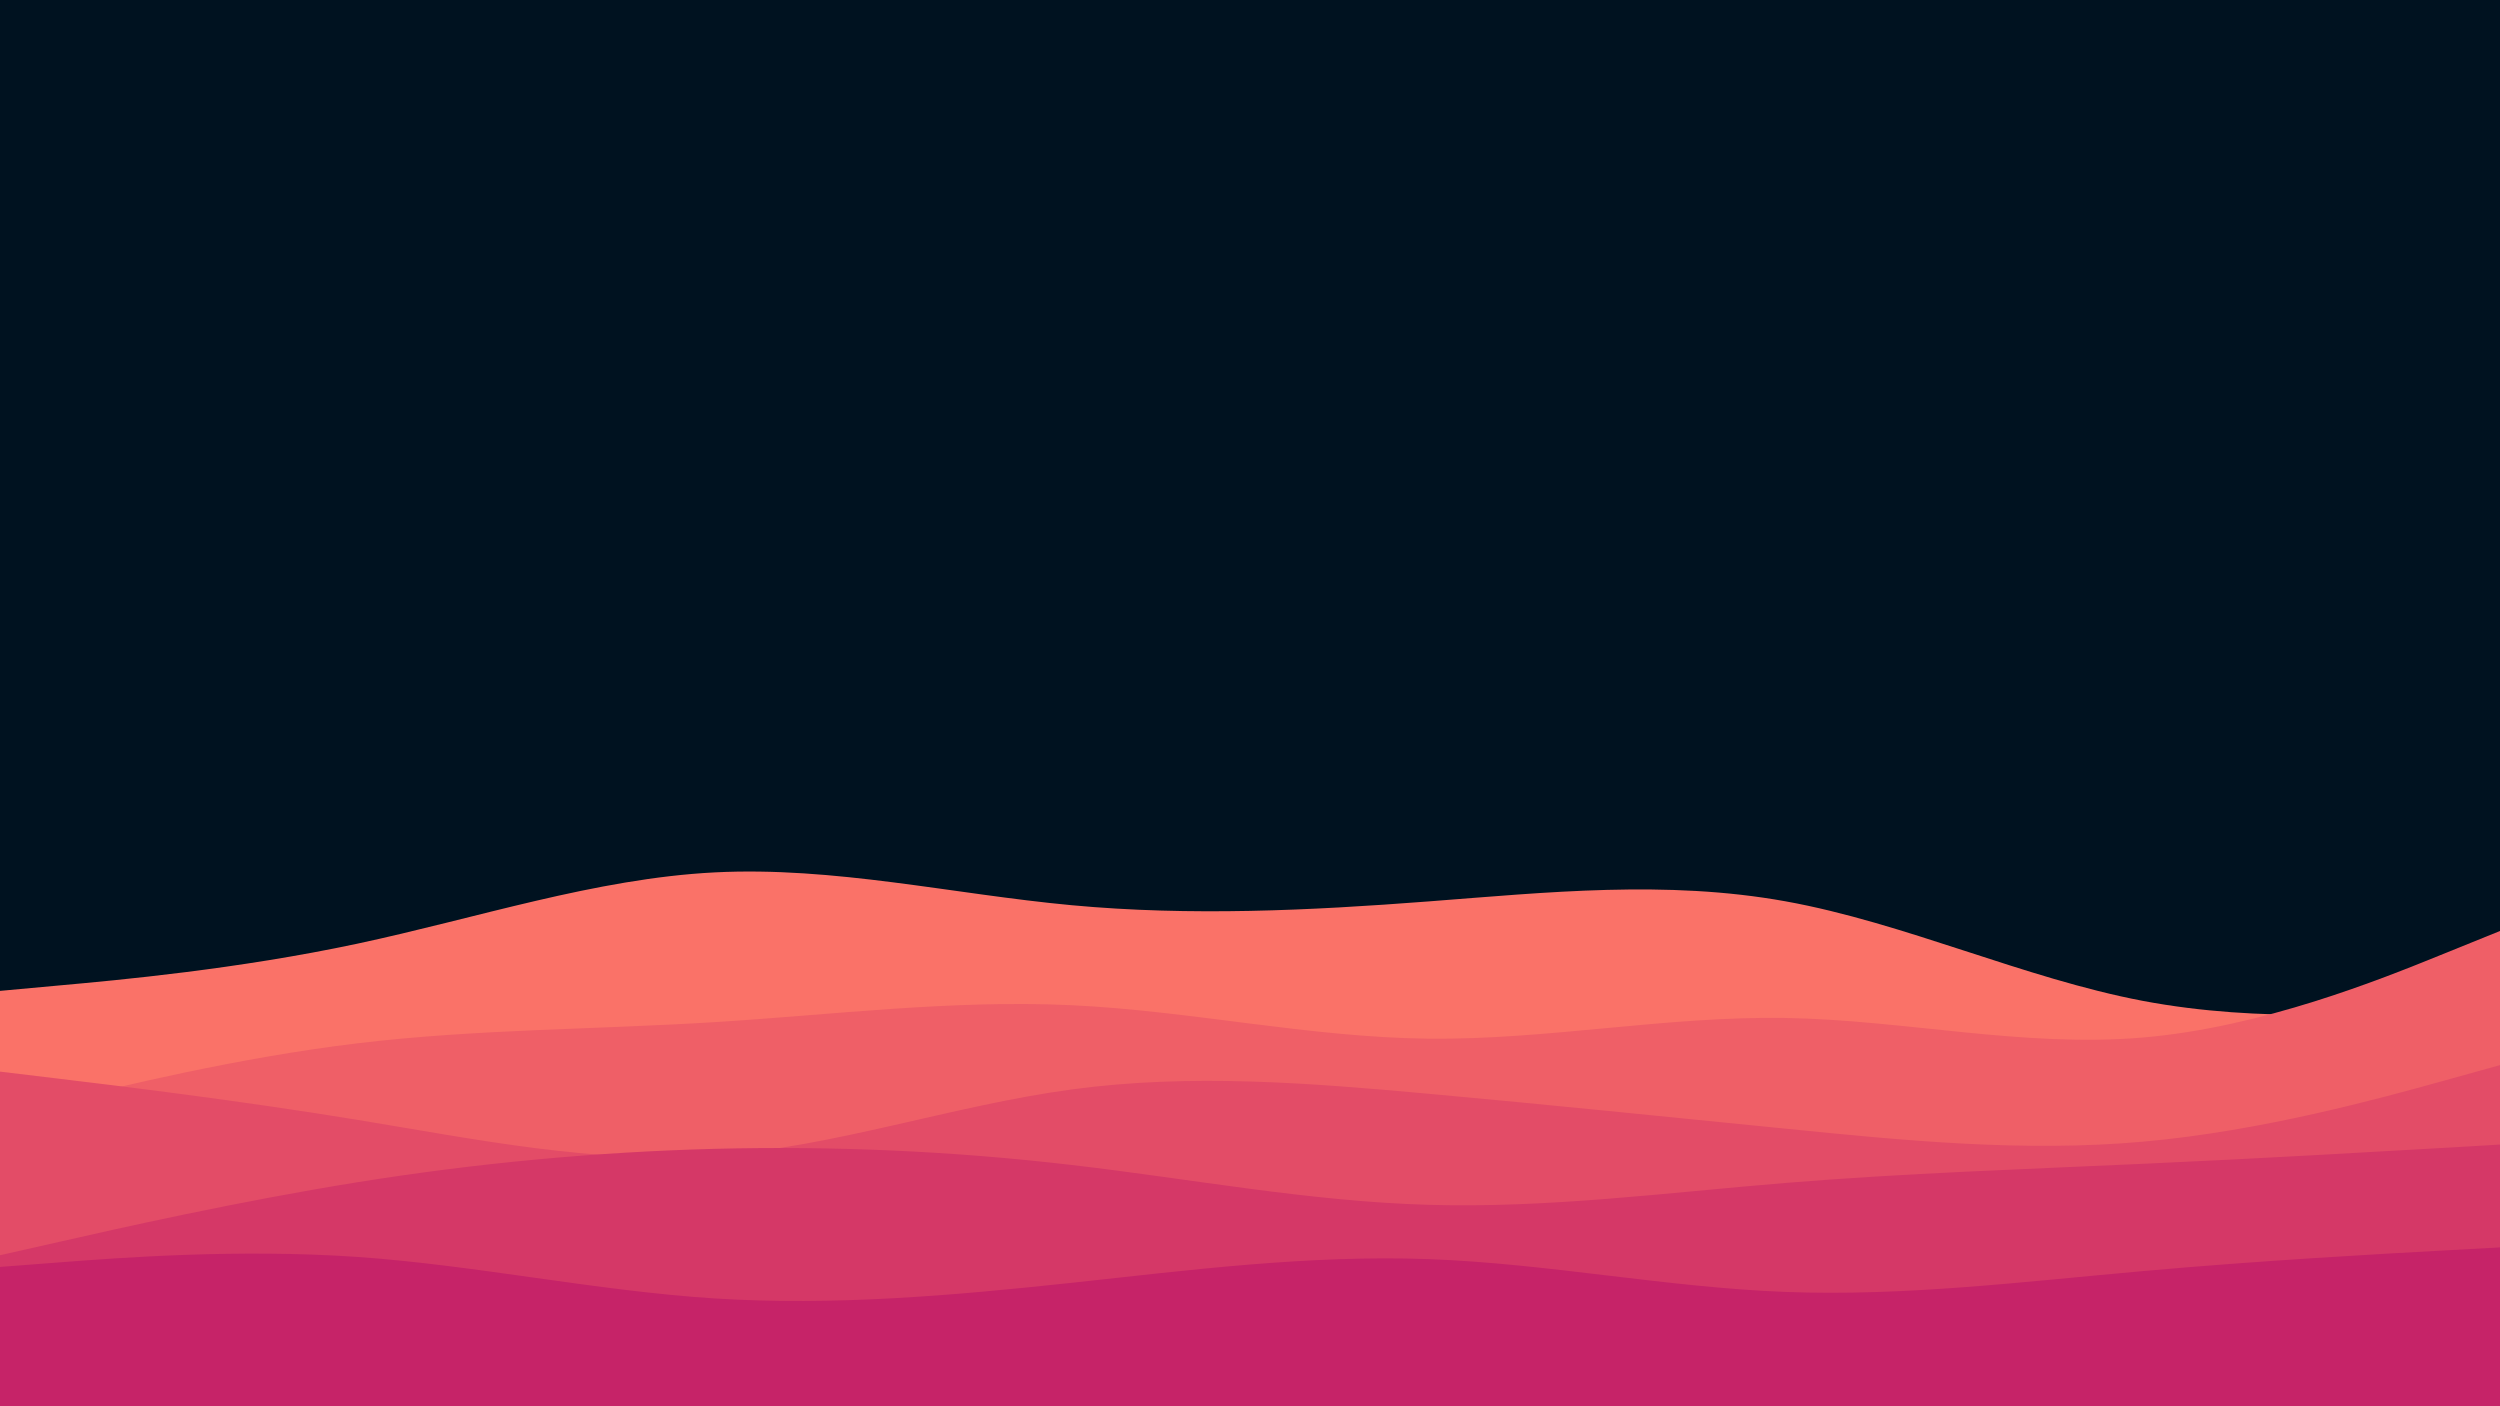 <svg id="visual" viewBox="0 0 1920 1080" width="1920" height="1080" xmlns="http://www.w3.org/2000/svg" xmlns:xlink="http://www.w3.org/1999/xlink" version="1.1"><rect x="0" y="0" width="1920" height="1080" fill="#001220"></rect><path d="M0 761L45.7 756.8C91.3 752.7 182.7 744.3 274.2 724.8C365.7 705.3 457.3 674.7 548.8 670C640.3 665.3 731.7 686.7 823 695.2C914.3 703.7 1005.7 699.3 1097 692.3C1188.3 685.3 1279.7 675.7 1371.2 692.2C1462.7 708.7 1554.3 751.3 1645.8 768.7C1737.3 786 1828.7 778 1874.3 774L1920 770L1920 1081L1874.3 1081C1828.7 1081 1737.3 1081 1645.8 1081C1554.3 1081 1462.7 1081 1371.2 1081C1279.7 1081 1188.3 1081 1097 1081C1005.7 1081 914.3 1081 823 1081C731.7 1081 640.3 1081 548.8 1081C457.3 1081 365.7 1081 274.2 1081C182.7 1081 91.3 1081 45.7 1081L0 1081Z" fill="#fa7268"></path><path d="M0 857L45.7 845.8C91.3 834.7 182.7 812.3 274.2 801.3C365.7 790.3 457.3 790.7 548.8 785C640.3 779.3 731.7 767.7 823 772C914.3 776.3 1005.7 796.7 1097 797.7C1188.3 798.7 1279.7 780.3 1371.2 781.8C1462.7 783.3 1554.3 804.7 1645.8 796.8C1737.3 789 1828.7 752 1874.3 733.5L1920 715L1920 1081L1874.3 1081C1828.7 1081 1737.3 1081 1645.8 1081C1554.3 1081 1462.7 1081 1371.2 1081C1279.7 1081 1188.3 1081 1097 1081C1005.7 1081 914.3 1081 823 1081C731.7 1081 640.3 1081 548.8 1081C457.3 1081 365.7 1081 274.2 1081C182.7 1081 91.3 1081 45.7 1081L0 1081Z" fill="#ef5f67"></path><path d="M0 823L45.7 828.5C91.3 834 182.7 845 274.2 860C365.7 875 457.3 894 548.8 887.5C640.3 881 731.7 849 823 836.7C914.3 824.3 1005.7 831.7 1097 840C1188.3 848.3 1279.7 857.7 1371.2 866.8C1462.7 876 1554.3 885 1645.8 876.8C1737.3 868.7 1828.7 843.3 1874.3 830.7L1920 818L1920 1081L1874.3 1081C1828.7 1081 1737.3 1081 1645.8 1081C1554.3 1081 1462.7 1081 1371.2 1081C1279.7 1081 1188.3 1081 1097 1081C1005.7 1081 914.3 1081 823 1081C731.7 1081 640.3 1081 548.8 1081C457.3 1081 365.7 1081 274.2 1081C182.7 1081 91.3 1081 45.7 1081L0 1081Z" fill="#e34c67"></path><path d="M0 964L45.7 953.7C91.3 943.3 182.7 922.7 274.2 908C365.7 893.3 457.3 884.7 548.8 882.3C640.3 880 731.7 884 823 894.7C914.3 905.3 1005.7 922.7 1097 925.3C1188.3 928 1279.7 916 1371.2 908.5C1462.7 901 1554.3 898 1645.8 893.8C1737.3 889.7 1828.7 884.3 1874.3 881.7L1920 879L1920 1081L1874.3 1081C1828.7 1081 1737.3 1081 1645.8 1081C1554.3 1081 1462.7 1081 1371.2 1081C1279.7 1081 1188.3 1081 1097 1081C1005.7 1081 914.3 1081 823 1081C731.7 1081 640.3 1081 548.8 1081C457.3 1081 365.7 1081 274.2 1081C182.7 1081 91.3 1081 45.7 1081L0 1081Z" fill="#d53867"></path><path d="M0 973L45.7 969.5C91.3 966 182.7 959 274.2 965.3C365.7 971.7 457.3 991.3 548.8 997.2C640.3 1003 731.7 995 823 985.2C914.3 975.3 1005.7 963.7 1097 967C1188.3 970.3 1279.7 988.7 1371.2 992.2C1462.7 995.7 1554.3 984.3 1645.8 976.2C1737.3 968 1828.7 963 1874.3 960.5L1920 958L1920 1081L1874.3 1081C1828.7 1081 1737.3 1081 1645.8 1081C1554.3 1081 1462.7 1081 1371.2 1081C1279.7 1081 1188.3 1081 1097 1081C1005.7 1081 914.3 1081 823 1081C731.7 1081 640.3 1081 548.8 1081C457.3 1081 365.7 1081 274.2 1081C182.7 1081 91.3 1081 45.7 1081L0 1081Z" fill="#c62368"></path></svg>